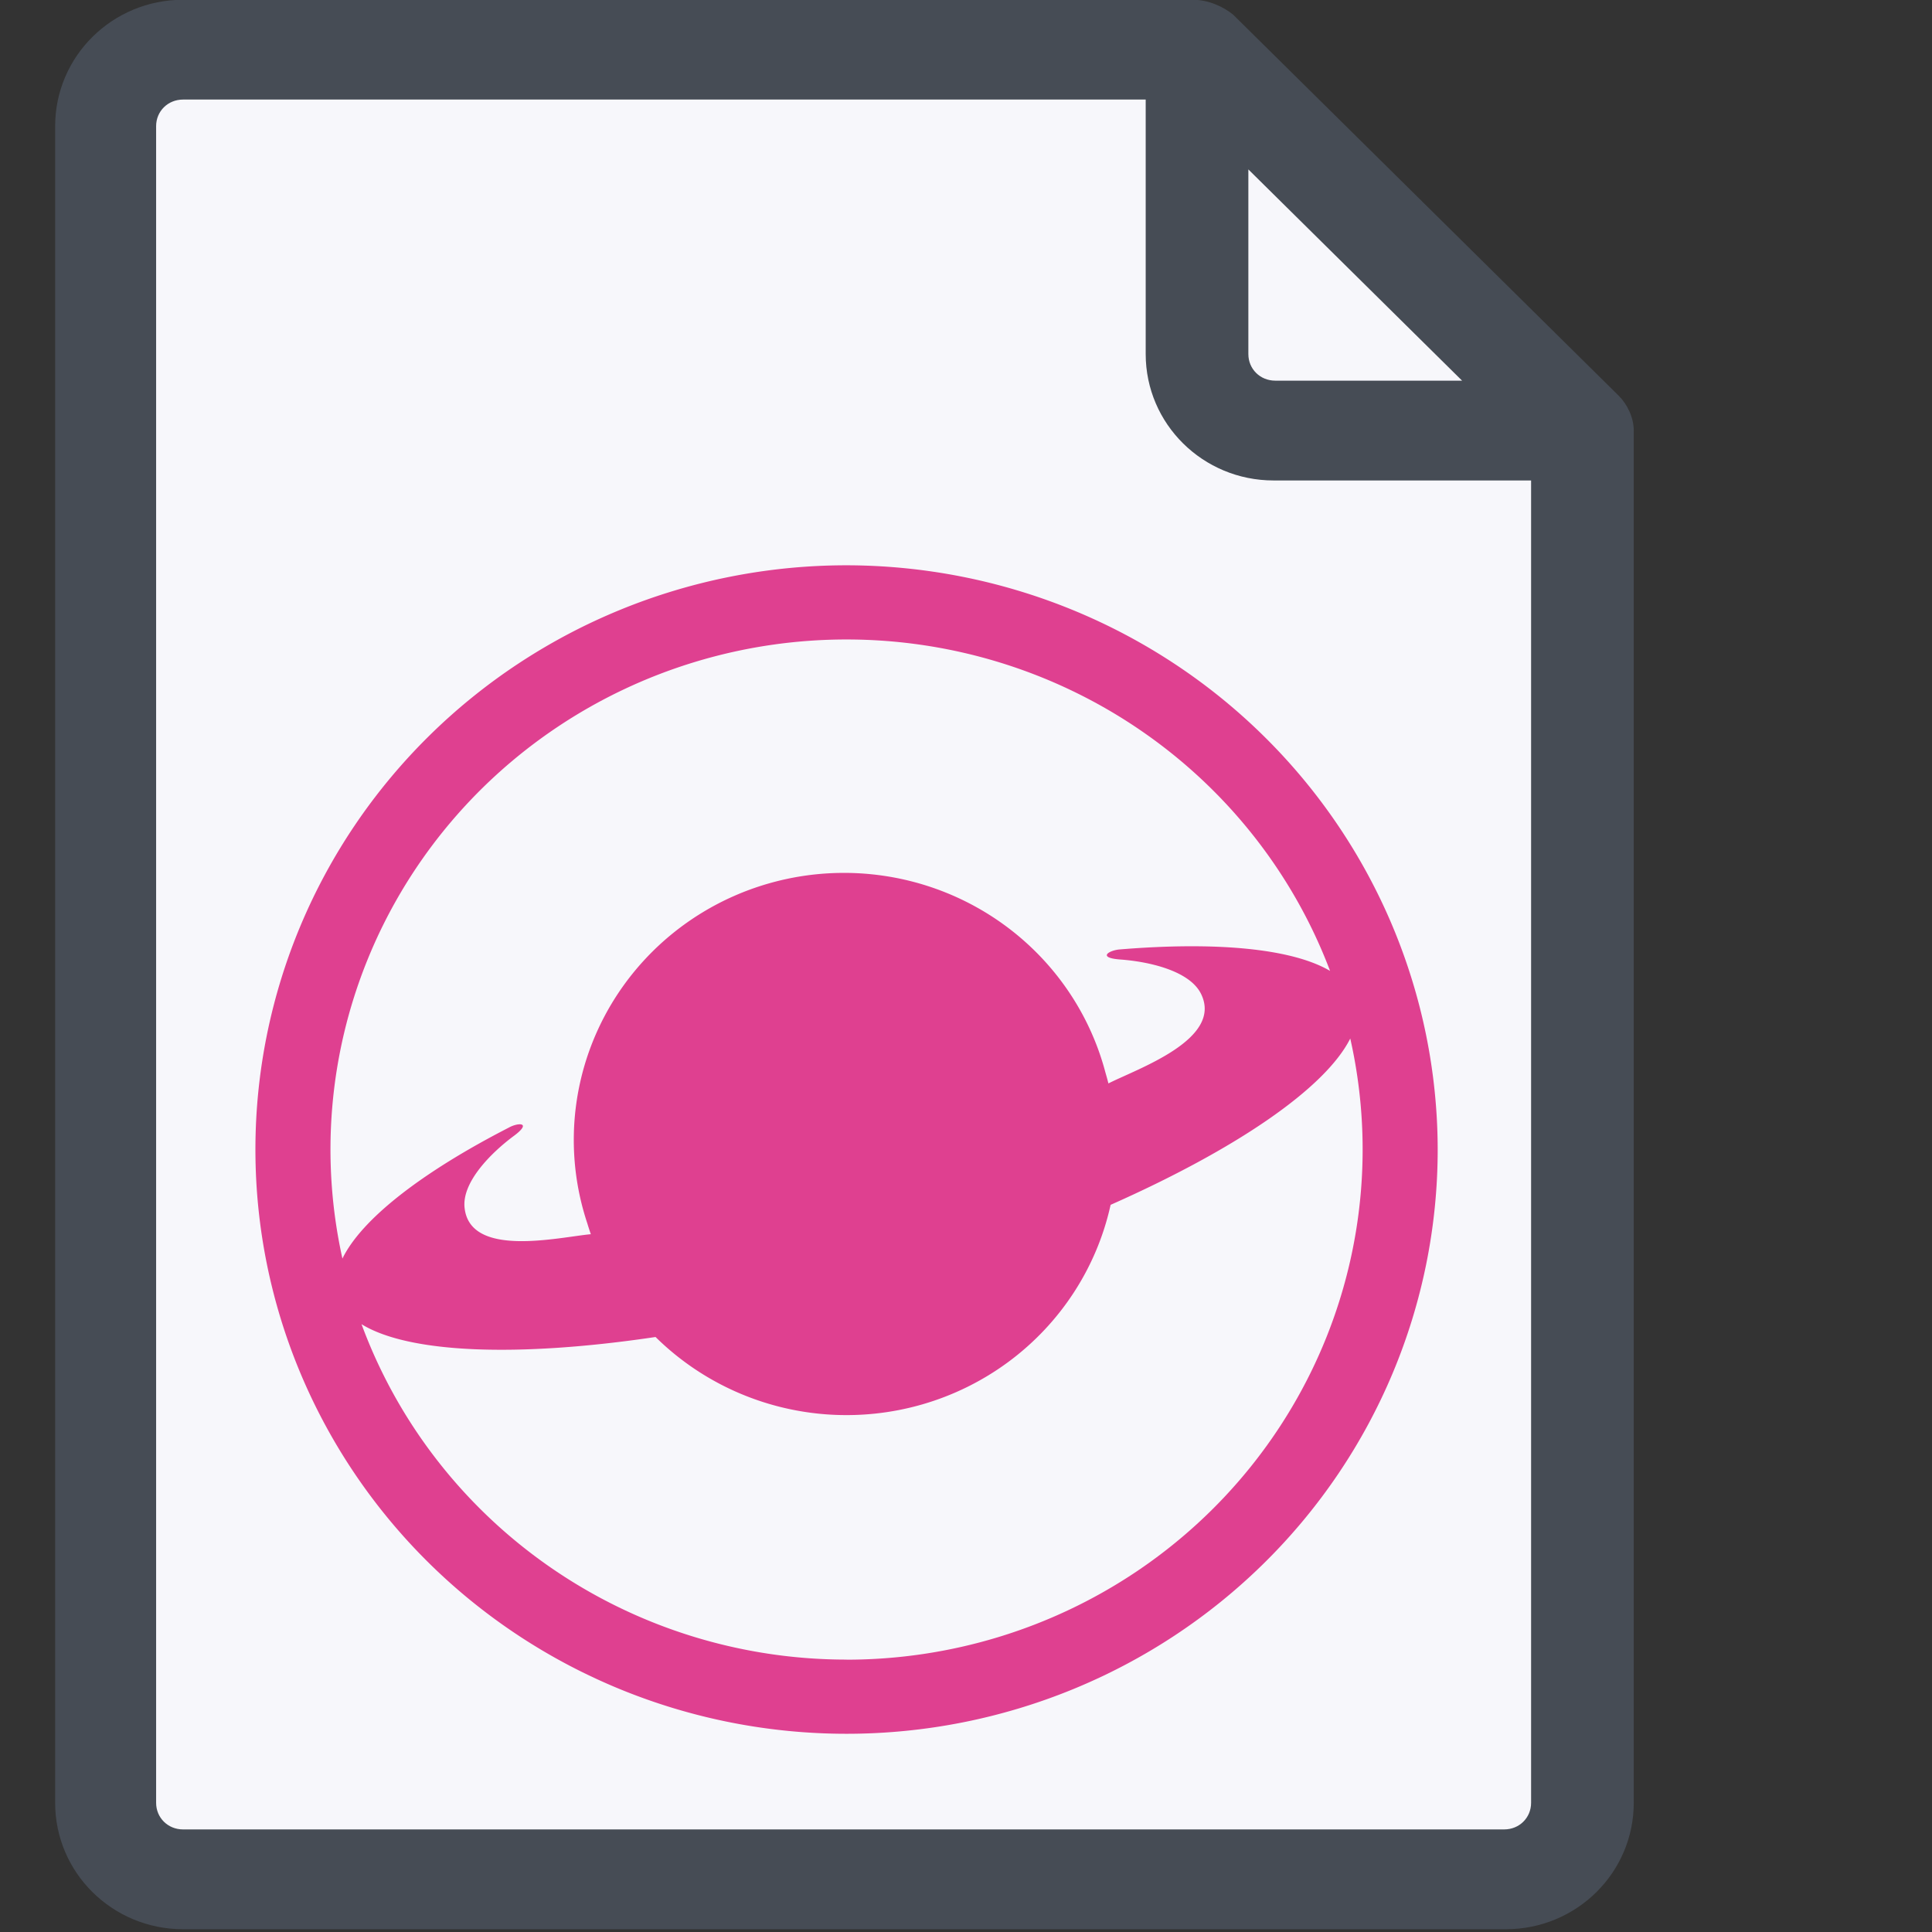 <?xml version="1.0" encoding="utf-8"?>
<svg xmlns="http://www.w3.org/2000/svg" viewBox="0 0 128 128">
  <rect x="0" y="0" width="128" height="128" fill="#333333" stroke="none"/>
  <defs>
    <style>
      .cls-1{fill:#df4090;}
    </style>
  </defs>
  <g id="Layer_1" data-name="Layer 1" transform="matrix(1.115, 0, 0, 1.102, -15.413, -6.628)" style="">
    <path fill="#F7F7FB" d="M85,9H24.7c-2.5,0-4.6,2.1-4.6,4.6v100.8c0,2.5,2.1,4.6,4.6,4.6h78.5c2.5,0,4.6-2.1,4.6-4.6V31.9L85,9v18.3c0,2.5,2.1,4.6,4.6,4.6h18.3"/>
    <g>
      <path fill="#464C55" d="M110,29.8L87.1,6.9C86.5,6.4,85.6,6,84.7,6c0,0,0,0,0,0H24.7c-4.2,0-7.6,3.4-7.6,7.6v100.8c0,4.2,3.4,7.6,7.6,7.6h78.6c4.2,0,7.6-3.4,7.6-7.6V31.9C110.9,31.1,110.5,30.3,110,29.8z M88,16.2l12.7,12.7H89.6c-0.9,0-1.6-0.7-1.6-1.6V16.2z M104.8,114.4c0,0.9-0.7,1.6-1.6,1.6H24.7c-0.9,0-1.6-0.7-1.6-1.6V13.6c0-0.9,0.7-1.6,1.6-1.6h57.2v15.3c0,4.2,3.4,7.6,7.6,7.6h15.3V114.4z"/>
    </g>
    <g id="Layer_1-2" data-name="Layer 1" transform="translate(29, 40) scale(0.5)">
      <path class="cls-1" d="M70.25,0A70.25,70.25,0,1,0,140.5,70.25,70.34,70.34,0,0,0,70.25,0Zm0,8.92a61.36,61.36,0,0,1,57.46,39.85c-4.53-2.69-13.49-3.54-25-2.58-1.26.1-2.72,1,.06,1.21,3.3.24,8.22,1.31,9.6,4.12,2.68,5.47-7.53,9-11,10.78v0c-.11-.44-.23-.88-.36-1.33A32.11,32.11,0,1,0,39.44,79.12c.13.44.27.87.42,1.31l0,0c-3.83.36-14.33,2.9-15-3.15-.36-3.11,3.19-6.67,5.84-8.66,2.23-1.67.52-1.64-.6-1C19.75,73,12.62,78.62,10.34,83.36A61.32,61.32,0,0,1,70.25,8.92Zm0,122.66A61.34,61.34,0,0,1,12.61,91.25c5.64,3.52,18.62,4,34.94,1.54A32.12,32.12,0,0,0,101.63,76.9c14.91-6.69,25.5-14,28.48-20a61.34,61.34,0,0,1-59.86,74.69Z"/>
    </g>
  </g>
</svg>
